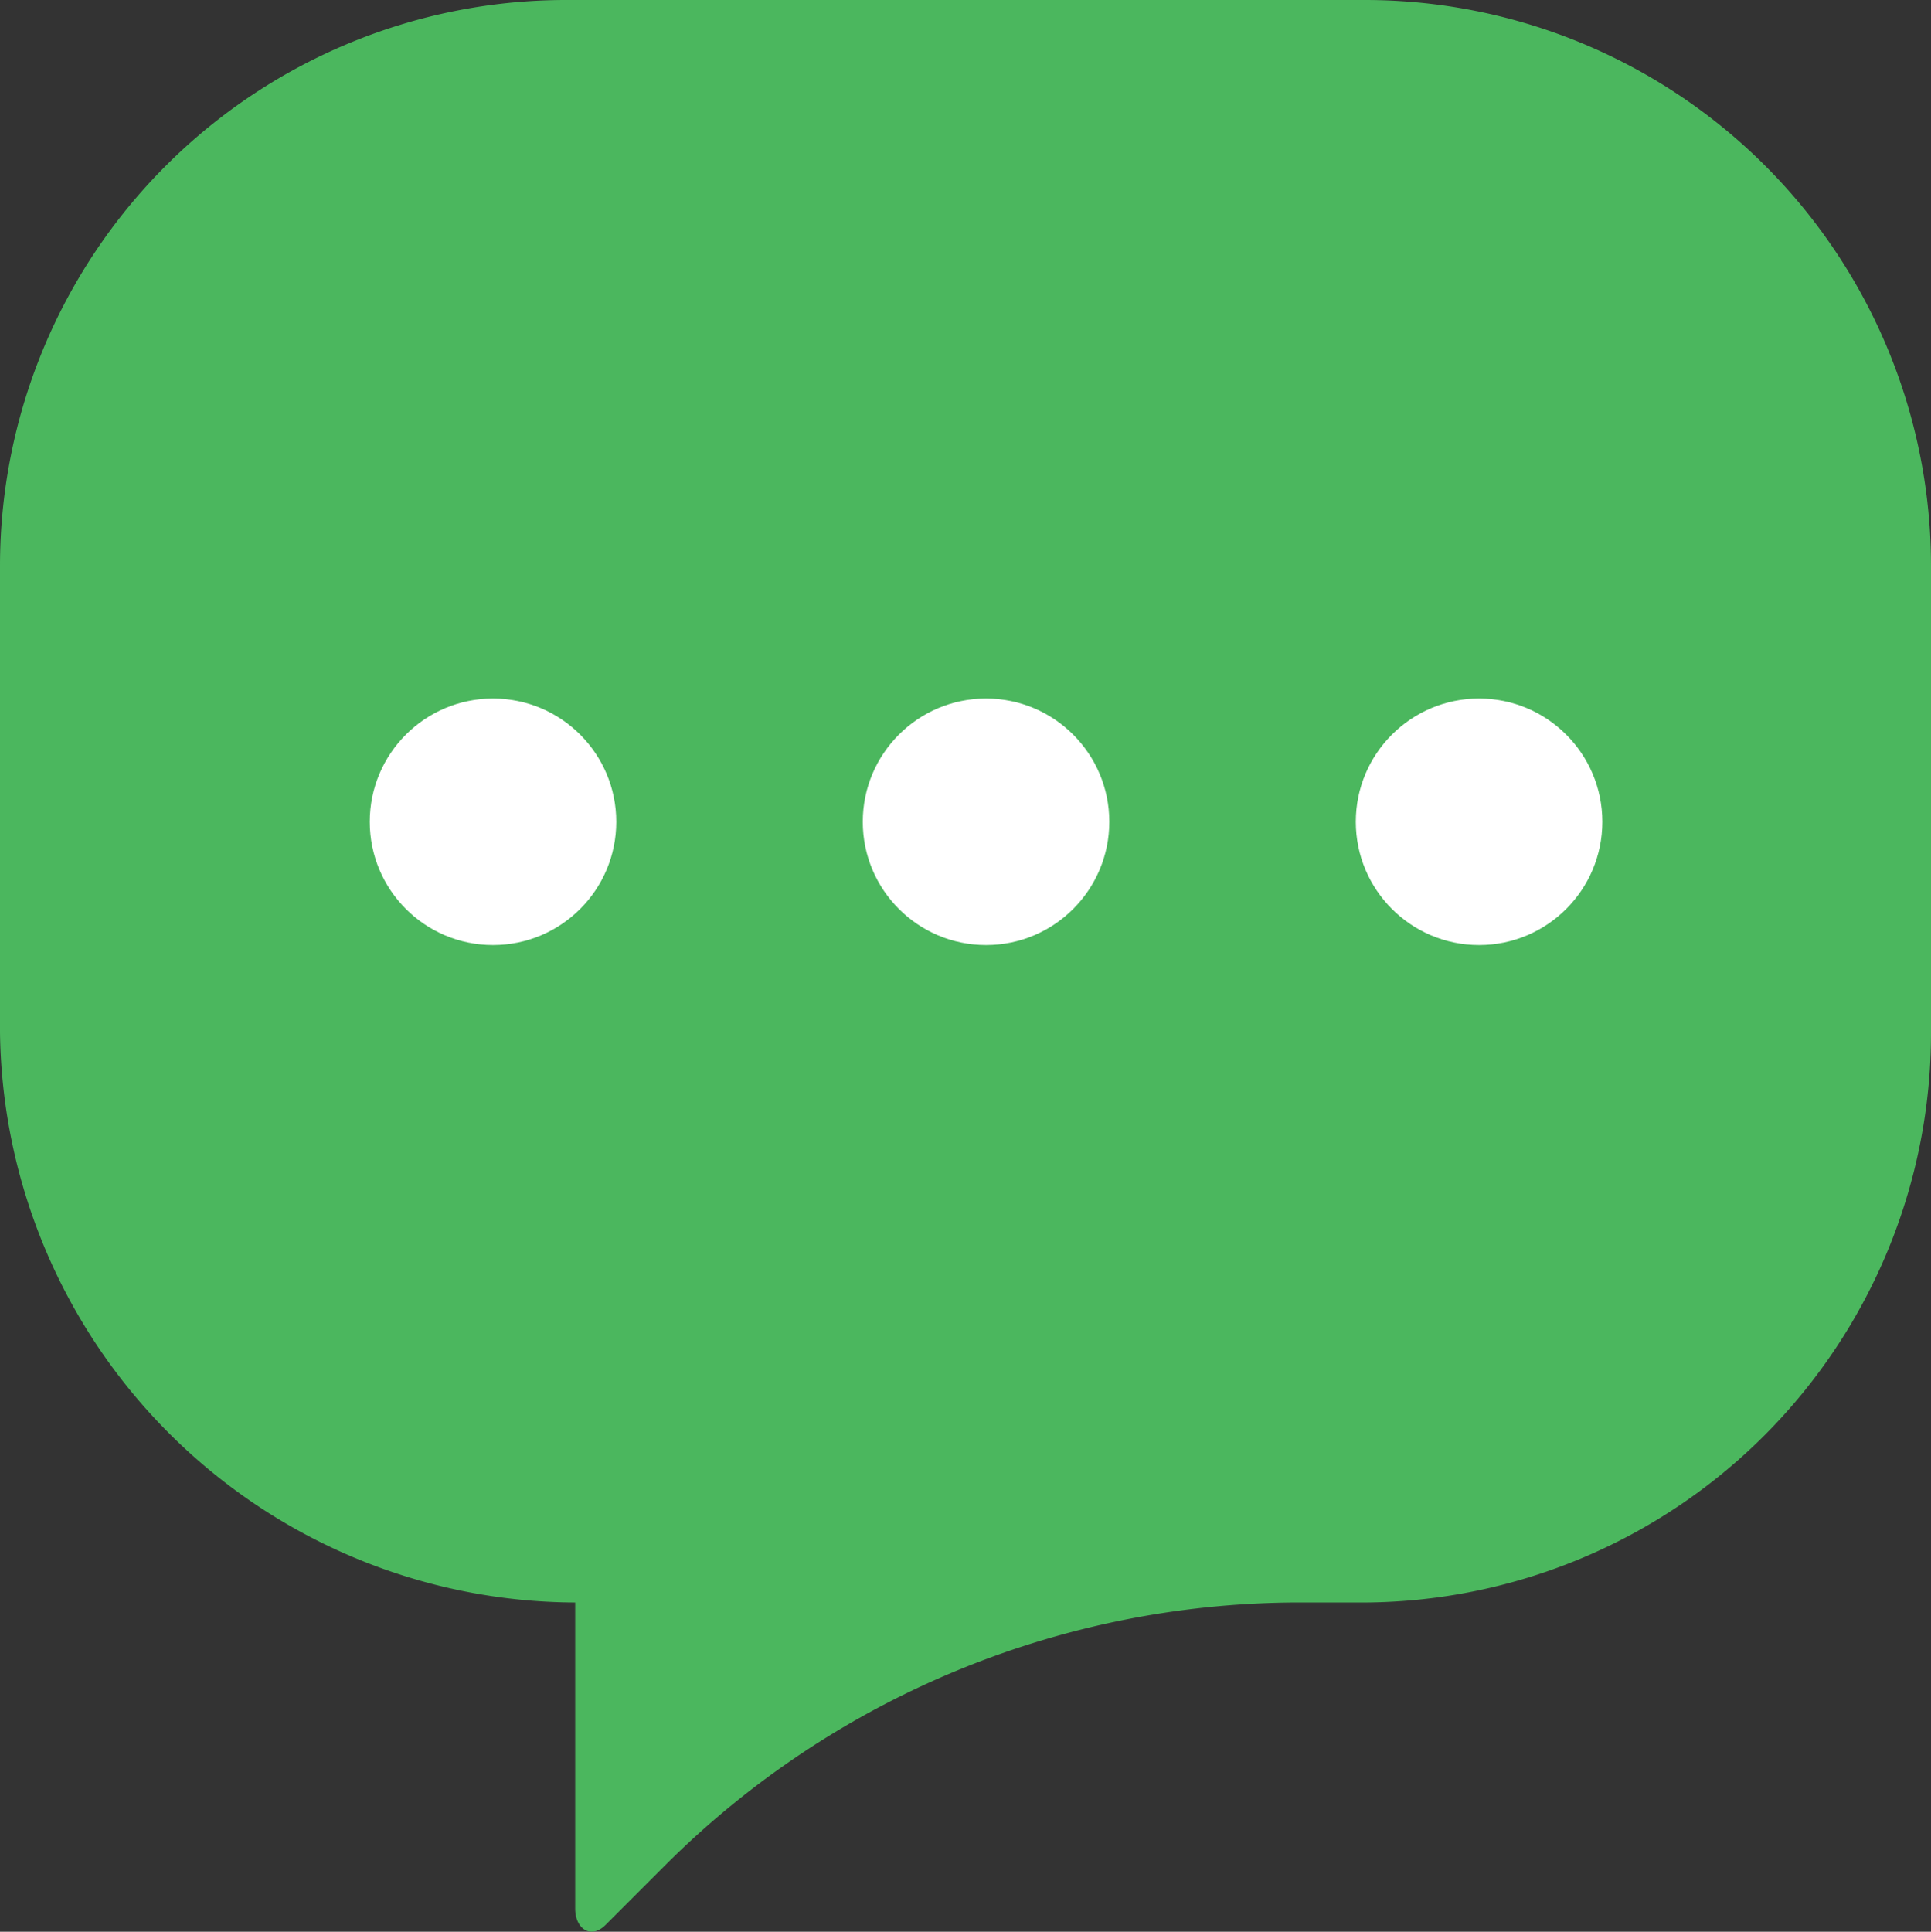 <svg xmlns="http://www.w3.org/2000/svg" width="47" height="47.012" viewBox="0 0 47 47.012">
  <rect x="0" y="0" width="47" height="47.012" fill="#333333" stroke="none"/>
  <g id="Comment" transform="translate(0 -10.494)">
    <path id="Path_536" data-name="Path 536" d="M33.224,10.494H13.776A13.776,13.776,0,0,0,0,24.27V35.615A14.057,14.057,0,0,0,14,49.494h0V56.94c0,.5.384.755.74.4l1.521-1.521a21.851,21.851,0,0,1,15.52-6.325h1.443A13.865,13.865,0,0,0,47,35.615V24.27A13.776,13.776,0,0,0,33.224,10.494Z" fill="#4bb75e"/>
    <circle id="Ellipse_77" data-name="Ellipse 77" cx="3" cy="3" r="3" transform="translate(9 27.494)" fill="#fff"/>
    <circle id="Ellipse_78" data-name="Ellipse 78" cx="3" cy="3" r="3" transform="translate(21 27.494)" fill="#fff"/>
    <circle id="Ellipse_79" data-name="Ellipse 79" cx="3" cy="3" r="3" transform="translate(33 27.494)" fill="#fff"/>
  </g>
</svg>
